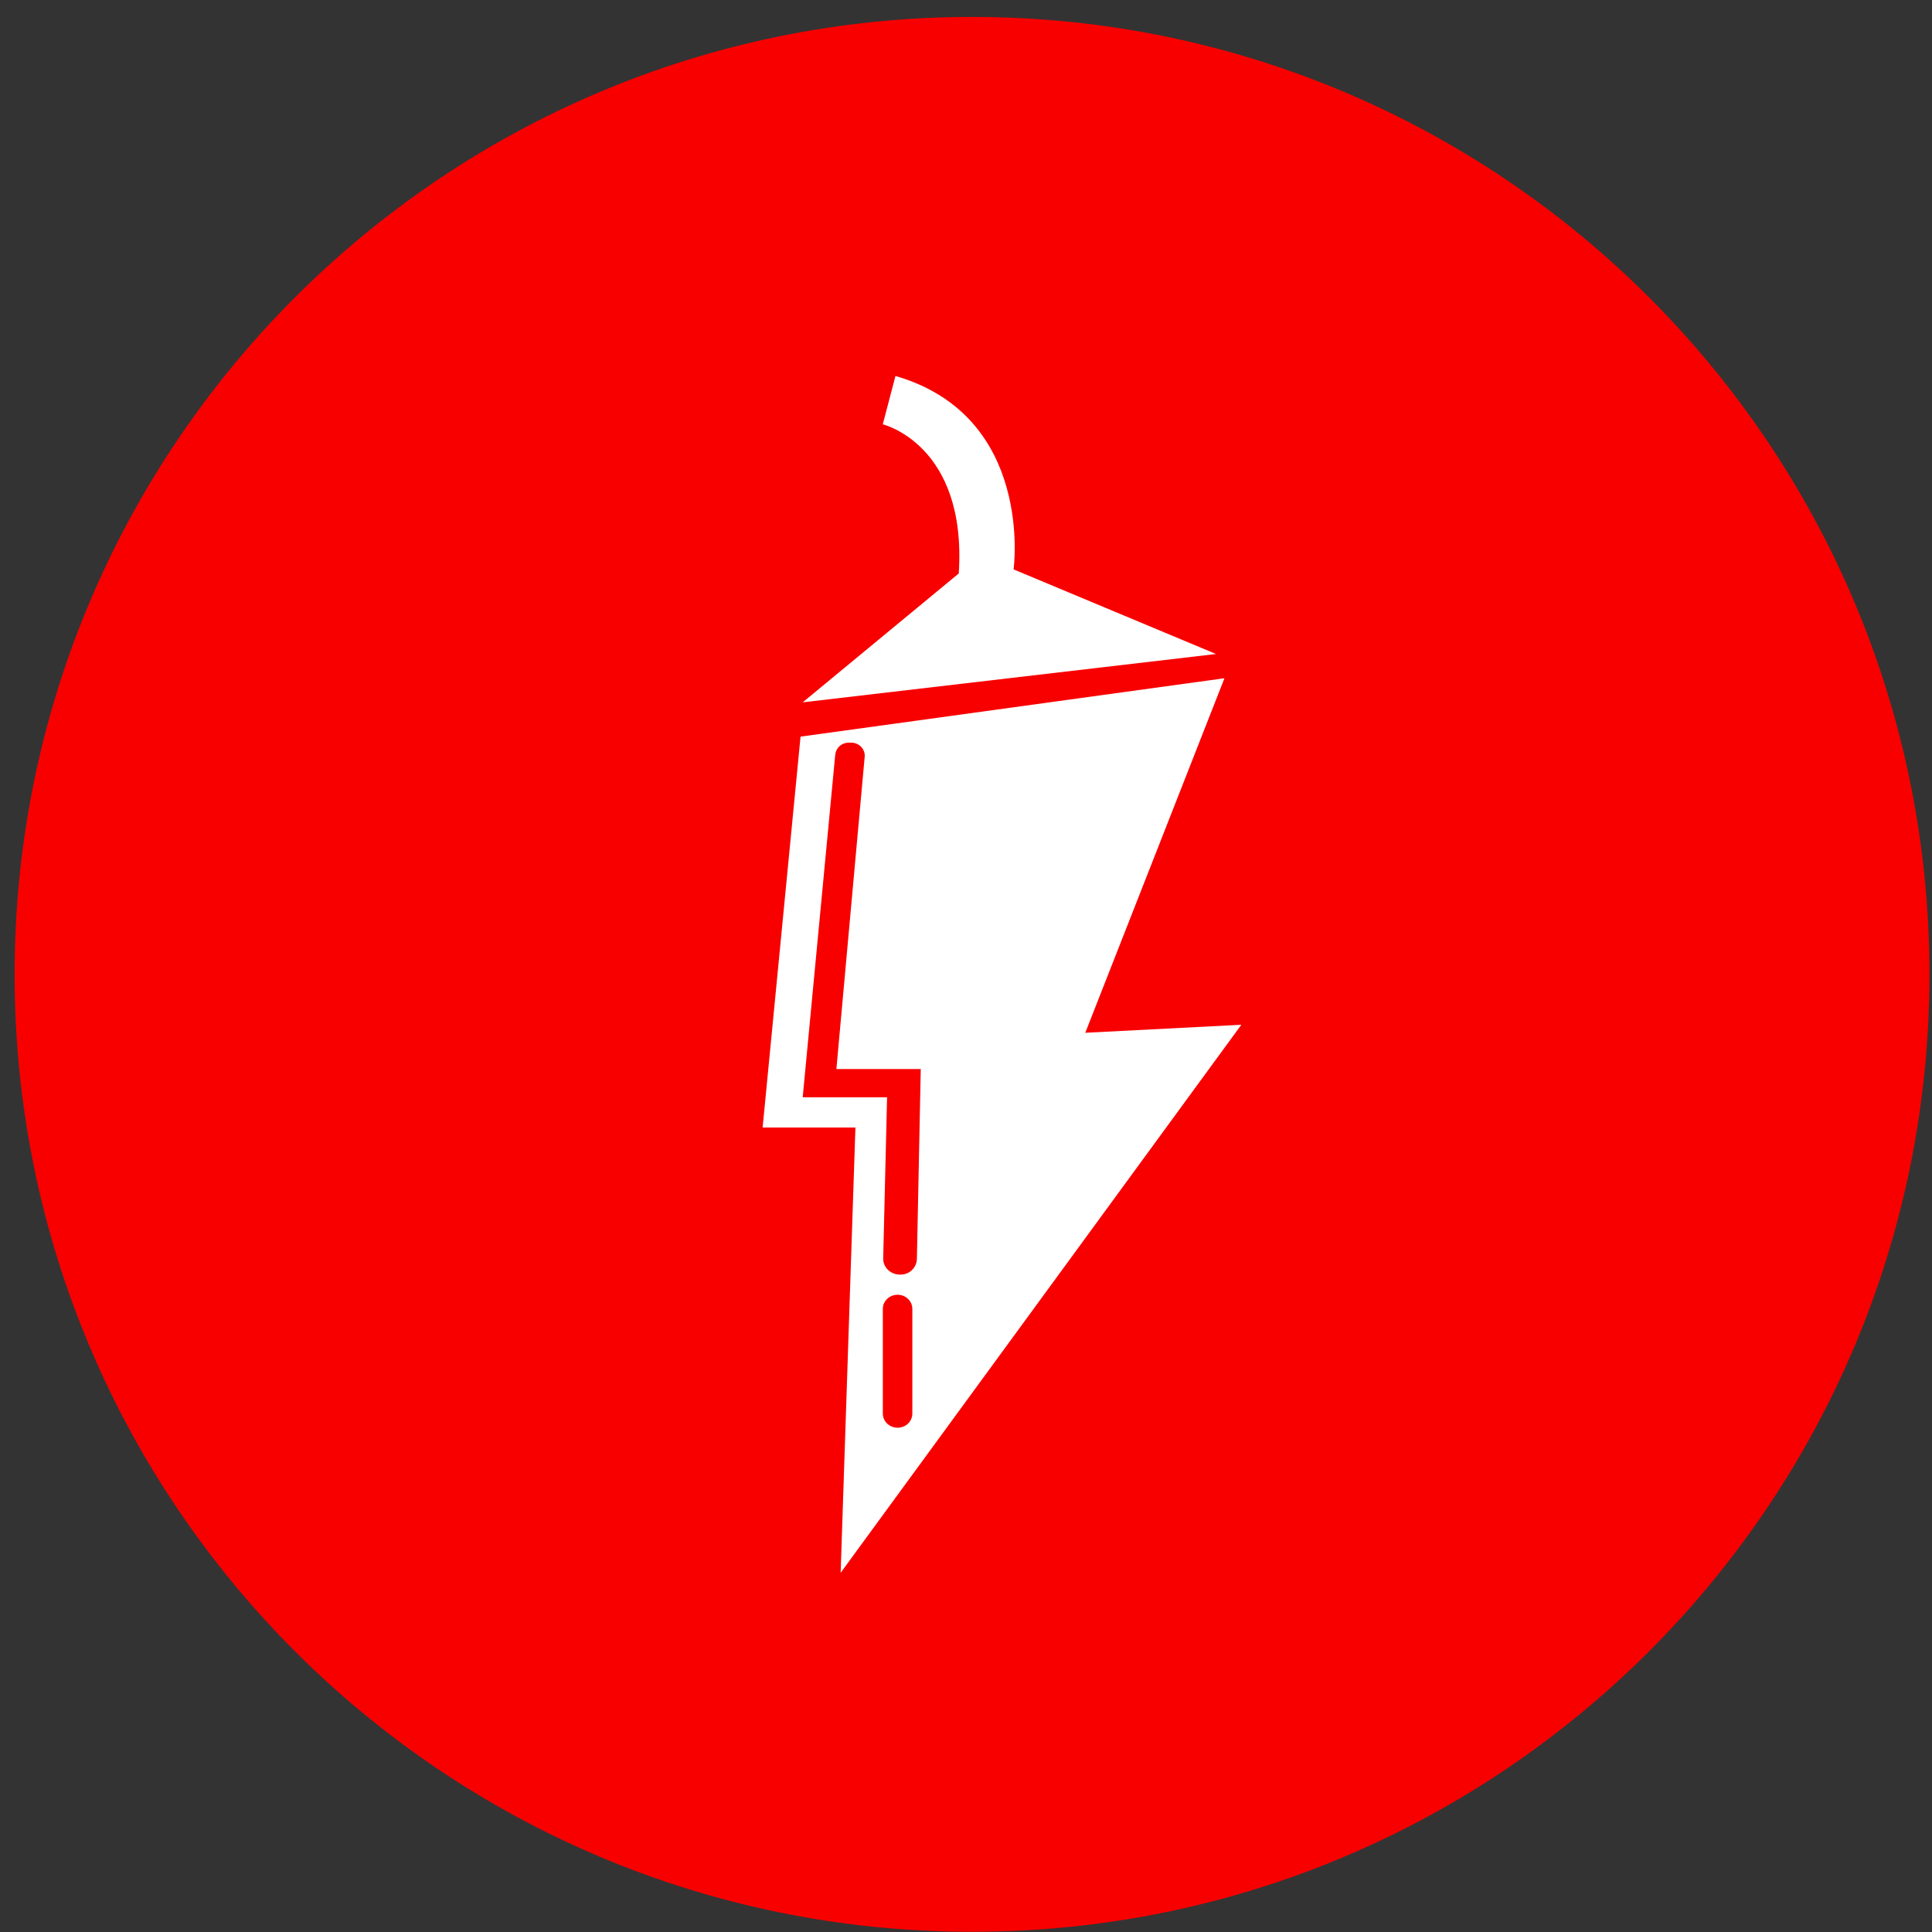 <svg width="94" height="94" viewBox="0 0 94 94" fill="none" xmlns="http://www.w3.org/2000/svg">
<rect x="0" y="0" width="94" height="94" fill="#333333" stroke="none"/>
<g clip-path="url(#clip0_342_6030)">
<path d="M47.294 93.99C73.021 93.99 93.877 73.134 93.877 47.407C93.877 21.68 73.021 0.824 47.294 0.824C21.567 0.824 0.711 21.68 0.711 47.407C0.711 73.134 21.567 93.99 47.294 93.99Z" fill="#F80000"/>
<path d="M60.396 49.859L40.901 76.522L41.62 54.858H37.105L38.95 35.84L59.575 32.999L52.803 50.249L60.396 49.859ZM44.389 68.777V63.682C44.389 63.304 44.069 62.995 43.673 62.995C43.277 62.995 42.954 63.301 42.954 63.679V68.777C42.954 69.156 43.274 69.464 43.673 69.464C44.072 69.464 44.389 69.156 44.389 68.777ZM39.055 53.387H43.16L42.971 61.228C42.968 61.435 43.05 61.636 43.201 61.781C43.352 61.927 43.559 62.014 43.775 62.014H43.809C44.015 62.018 44.213 61.942 44.363 61.801C44.512 61.661 44.601 61.468 44.61 61.263L44.799 52.013H40.694L42.071 36.818C42.086 36.644 42.025 36.469 41.9 36.338C41.774 36.207 41.6 36.134 41.413 36.134H41.297C41.136 36.131 40.979 36.188 40.857 36.294C40.736 36.4 40.658 36.547 40.639 36.708L39.055 53.387ZM39.055 34.172L46.648 27.901C47.056 21.627 42.951 20.645 42.951 20.645L43.568 18.293C50.34 20.252 49.315 27.703 49.315 27.703L59.164 31.82L39.055 34.172Z" fill="white"/>
</g>
<defs>
<clipPath id="clip0_342_6030">
<rect width="93.166" height="93.166" fill="white" transform="translate(0.711 0.824)"/>
</clipPath>
</defs>
</svg>
